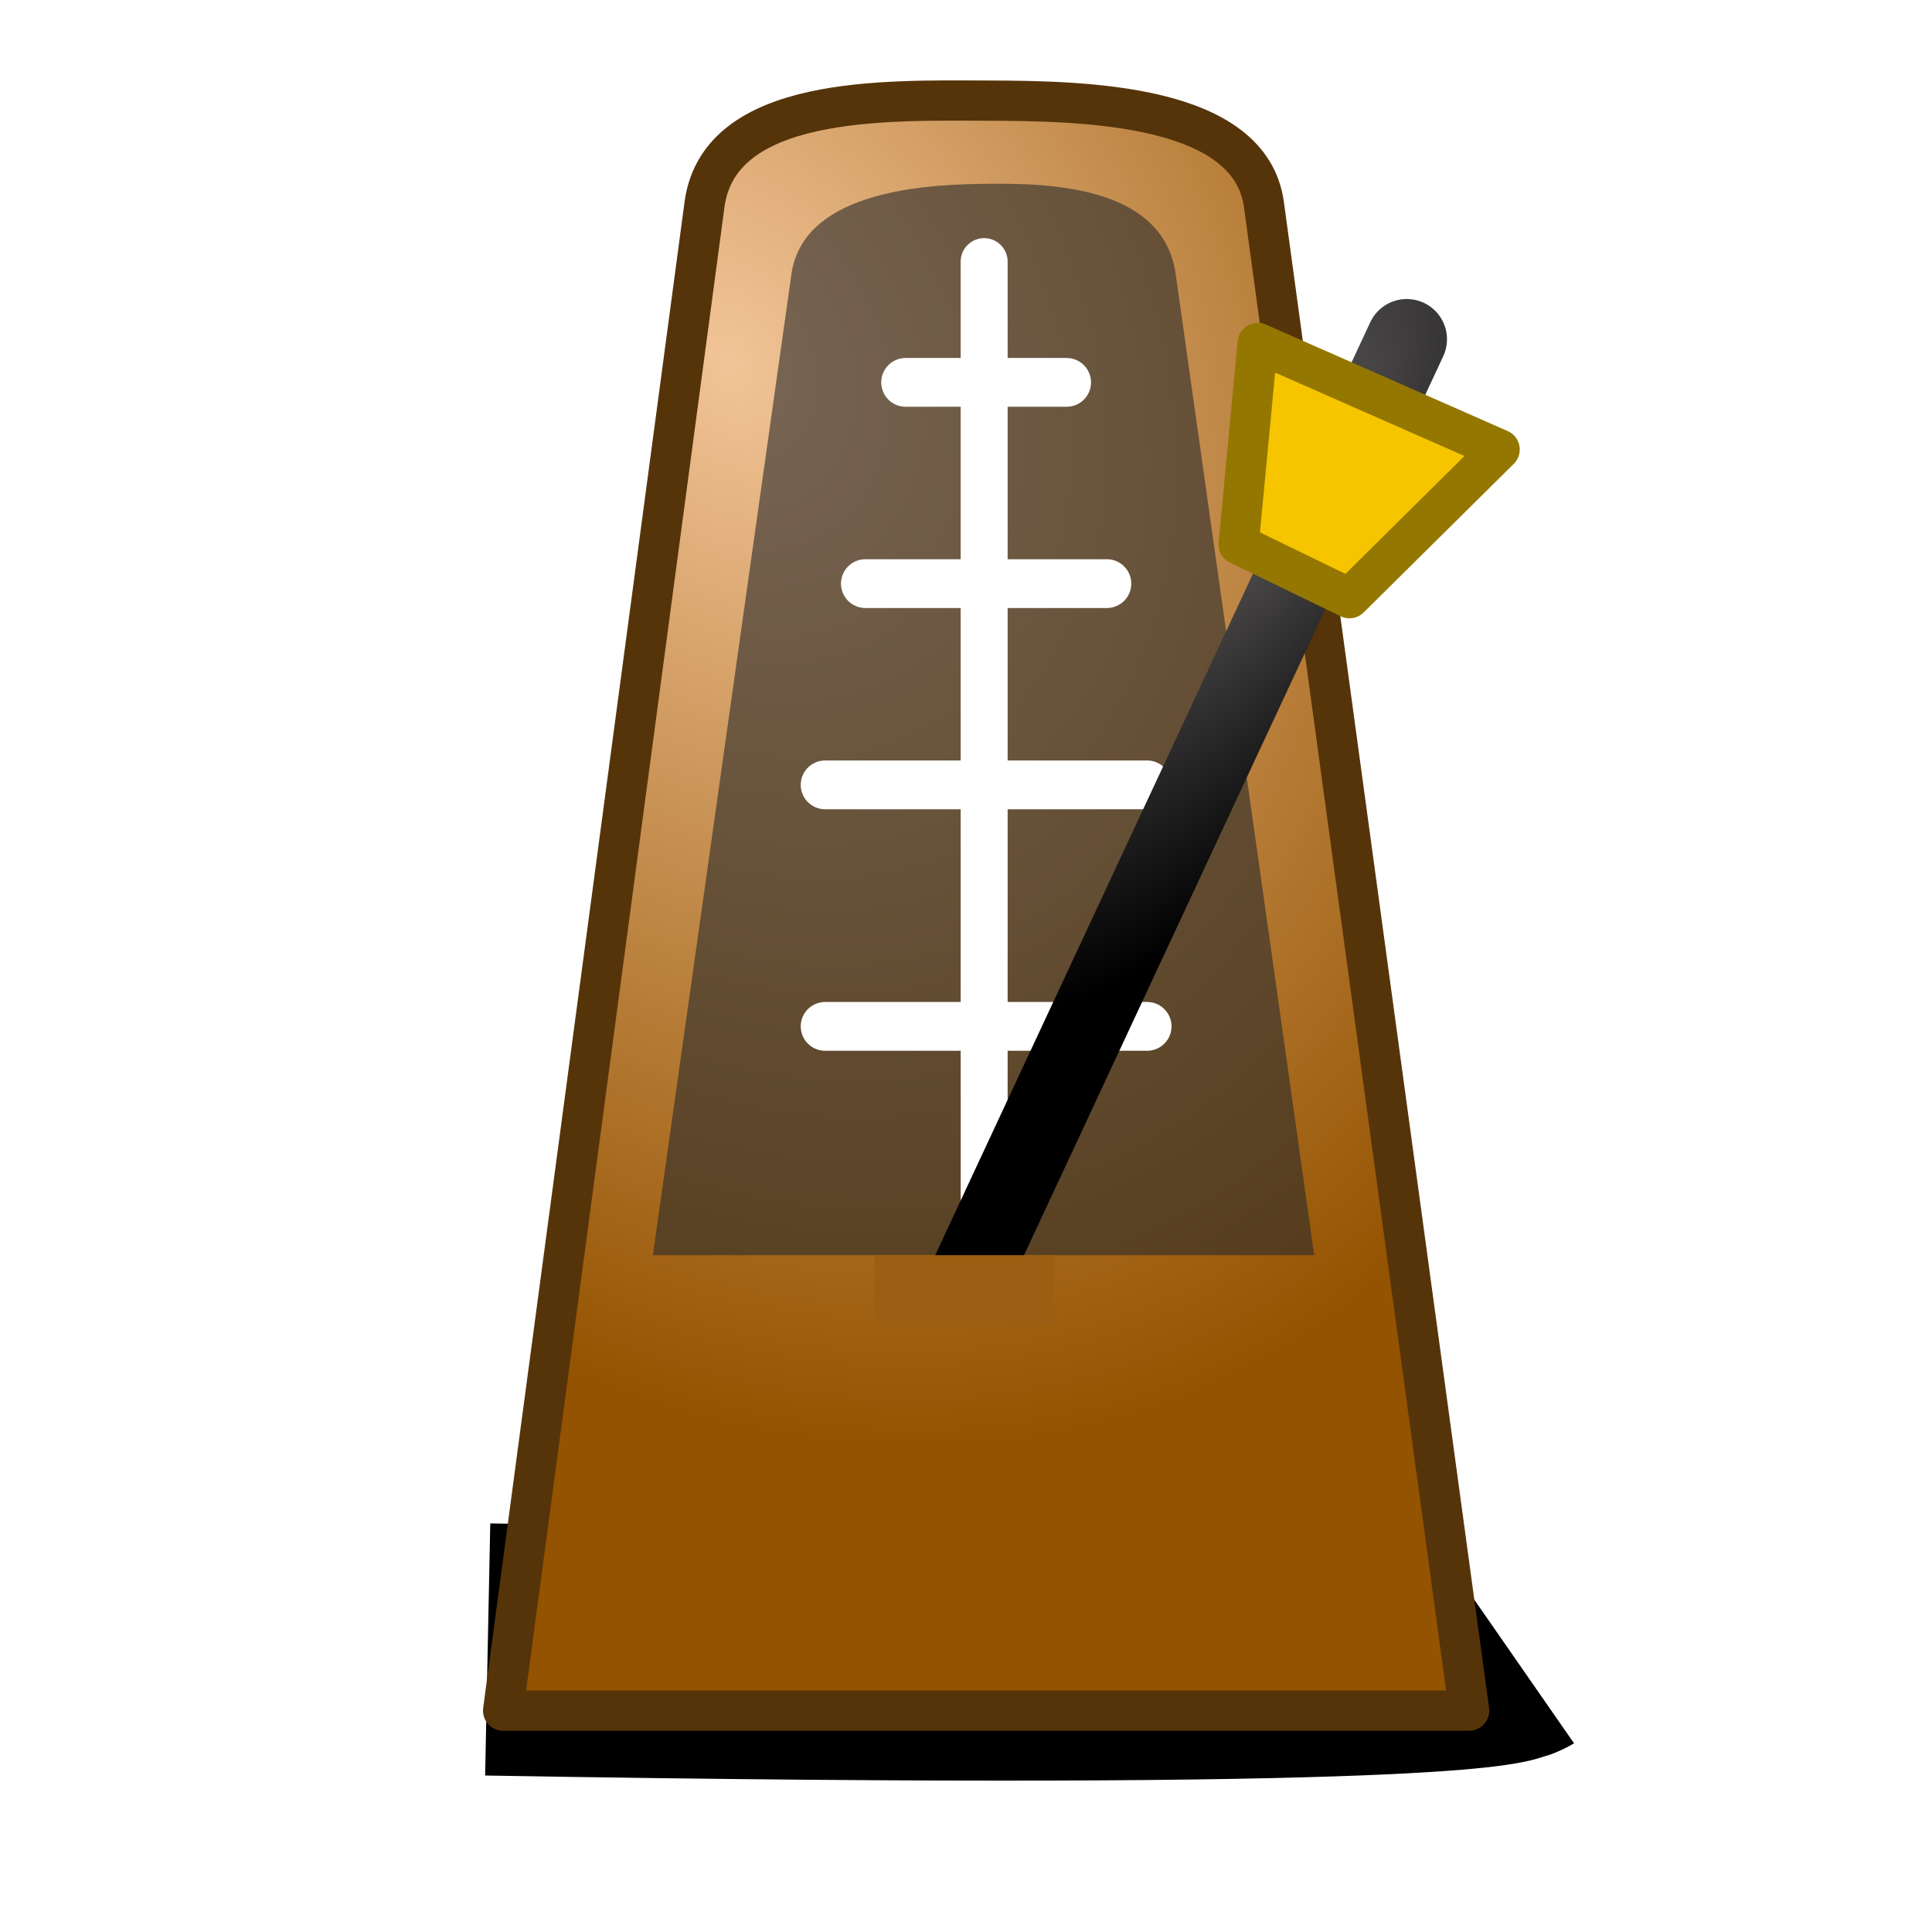<?xml version="1.0" encoding="UTF-8" standalone="no"?>
<!-- Created with Inkscape (http://www.inkscape.org/) -->

<svg
   xmlns:dc="http://purl.org/dc/elements/1.1/"
   xmlns:cc="http://creativecommons.org/ns#"
   xmlns:rdf="http://www.w3.org/1999/02/22-rdf-syntax-ns#"
   xmlns:svg="http://www.w3.org/2000/svg"
   xmlns="http://www.w3.org/2000/svg"
   xmlns:xlink="http://www.w3.org/1999/xlink"
   xmlns:sodipodi="http://sodipodi.sourceforge.net/DTD/sodipodi-0.dtd"
   xmlns:inkscape="http://www.inkscape.org/namespaces/inkscape"
   width="48px"
   height="48px"
   id="svg2985"
   version="1.1"
   inkscape:version="0.48.0 r9654"
   sodipodi:docname="metronome.svg">
  <defs
     id="defs2987">
    <linearGradient
       id="linearGradient3904">
      <stop
         style="stop-color:#5d5a5a;stop-opacity:1;"
         offset="0"
         id="stop3906" />
      <stop
         style="stop-color:#000000;stop-opacity:1;"
         offset="1"
         id="stop3908" />
    </linearGradient>
    <linearGradient
       id="linearGradient3836">
      <stop
         style="stop-color:#f2c497;stop-opacity:1;"
         offset="0"
         id="stop3838" />
      <stop
         style="stop-color:#945300;stop-opacity:1;"
         offset="1"
         id="stop3840" />
    </linearGradient>
    <radialGradient
       inkscape:collect="always"
       xlink:href="#linearGradient3836"
       id="radialGradient3842"
       cx="19.878"
       cy="16.177"
       fx="19.878"
       fy="16.177"
       r="9.992"
       gradientTransform="matrix(1.061,2.598,-2.077,0.713,30.635,-54.187)"
       gradientUnits="userSpaceOnUse" />
    <filter
       inkscape:collect="always"
       id="filter3876"
       x="-0.248"
       width="1.496"
       y="-13.171"
       height="27.342">
      <feGaussianBlur
         inkscape:collect="always"
         stdDeviation="2.054"
         id="feGaussianBlur3878" />
    </filter>
    <radialGradient
       inkscape:collect="always"
       xlink:href="#linearGradient3904"
       id="radialGradient3910"
       cx="25.816"
       cy="14.342"
       fx="25.816"
       fy="14.342"
       r="5.125"
       gradientTransform="matrix(1.159,0.645,-1.737,2.623,26.474,-42.675)"
       gradientUnits="userSpaceOnUse" />
  </defs>
  <sodipodi:namedview
     id="base"
     pagecolor="#ffffff"
     bordercolor="#666666"
     borderopacity="1.0"
     inkscape:pageopacity="0.0"
     inkscape:pageshadow="2"
     inkscape:zoom="0.70710678"
     inkscape:cx="-5.183077"
     inkscape:cy="23.769678"
     inkscape:current-layer="layer1"
     showgrid="false"
     inkscape:grid-bbox="true"
     inkscape:document-units="px"
     inkscape:window-width="1440"
     inkscape:window-height="849"
     inkscape:window-x="0"
     inkscape:window-y="24"
     inkscape:window-maximized="1"
     inkscape:snap-global="false">
    <inkscape:grid
       type="xygrid"
       id="grid2993"
       empspacing="5"
       visible="true"
       enabled="true"
       snapvisiblegridlinesonly="true"
       originx="0px"
       originy="0px" />
  </sodipodi:namedview>
  <g
     id="layer1"
     inkscape:label="Layer 1"
     inkscape:groupmode="layer">
    <path
       style="fill:none;stroke:#000000;stroke-width:5.4;stroke-linecap:butt;stroke-linejoin:miter;stroke-miterlimit:4;stroke-opacity:1;stroke-dasharray:none;filter:url(#filter3876)"
       d="M 14.761,38.454 C 33.676,38.808 34.648,38.189 34.648,38.189"
       id="path3854"
       inkscape:connector-curvature="0"
       transform="matrix(1.265,0,0,1.16,-6.556,-3.626)" />
    <path
       style="fill:url(#radialGradient3842);fill-opacity:1;stroke:#56340a;stroke-width:1;stroke-linecap:butt;stroke-linejoin:round;stroke-miterlimit:4;stroke-opacity:1;stroke-dasharray:none"
       d="M 17.503,5.082 C 17.867,2.363 22.014,2.494 24.5,2.5 c 2.456,0.005 6.561,0.079 6.902,2.582 L 36.5,42.5 l -24,0 z"
       id="path3769"
       inkscape:connector-curvature="0"
       sodipodi:nodetypes="sasccs" />
    <path
       style="fill:#2b2b2b;fill-opacity:0.613;stroke:#000000;stroke-width:0;stroke-linecap:butt;stroke-linejoin:round;stroke-miterlimit:4;stroke-opacity:1;stroke-dasharray:none"
       d="m 16.221,31.184 16.43,0 L 29.211,6.817 C 28.89,4.548 25.908,4.543 24.317,4.569 22.727,4.596 19.942,4.829 19.662,6.817 z"
       id="path3810"
       inkscape:connector-curvature="0"
       sodipodi:nodetypes="ccsssc" />
    <path
       style="fill:#69e125;fill-opacity:1;stroke:#ffffff;stroke-width:1.212px;stroke-linecap:round;stroke-linejoin:miter;stroke-opacity:1"
       d="m 20.5,19.5 8,0"
       id="path3832"
       inkscape:connector-curvature="0"
       sodipodi:nodetypes="cc" />
    <path
       style="fill:#69e125;fill-opacity:1;stroke:#ffffff;stroke-width:1.167;stroke-linecap:round;stroke-linejoin:miter;stroke-miterlimit:4;stroke-opacity:1;stroke-dasharray:none"
       d="m 24.451,31.184 0,-24.684"
       id="path2999"
       inkscape:connector-curvature="0"
       sodipodi:nodetypes="cc"></path>
    <path
       style="fill:#69e125;fill-opacity:1;stroke:#ffffff;stroke-width:1.212px;stroke-linecap:round;stroke-linejoin:miter;stroke-opacity:1"
       d="m 20.5,25.5 8,0"
       id="path3834"
       inkscape:connector-curvature="0"
       sodipodi:nodetypes="cc" />
    <path
       style="fill:#69e125;fill-opacity:1;stroke:#ffffff;stroke-width:1.212px;stroke-linecap:round;stroke-linejoin:miter;stroke-opacity:1"
       d="m 22.5,9.5 4,0"
       id="path3828"
       inkscape:connector-curvature="0"
       sodipodi:nodetypes="cc" />
    <path
       style="fill:#69e125;fill-opacity:1;stroke:#ffffff;stroke-width:1.212px;stroke-linecap:round;stroke-linejoin:miter;stroke-opacity:1"
       d="m 21.5,14.5 6,0"
       id="path3830"
       inkscape:connector-curvature="0"
       sodipodi:nodetypes="cc" />
    <path
       style="fill:none;stroke:url(#radialGradient3910);stroke-width:2;stroke-linecap:round;stroke-linejoin:miter;stroke-miterlimit:4;stroke-opacity:1;stroke-dasharray:none"
       d="M 24.132,31.626 34.95,8.429"
       id="path3820"
       inkscape:connector-curvature="0"
       sodipodi:nodetypes="cc" />
    <path
       style="fill:#f6c500;fill-opacity:1;stroke:#947700;stroke-width:1;stroke-linecap:round;stroke-linejoin:round;stroke-miterlimit:4;stroke-opacity:1;stroke-dasharray:none"
       d="m 37.258,11.168 -3.731,3.694 -2.754,-1.337 0.475,-5.004 z"
       id="path3826"
       inkscape:connector-curvature="0"
       sodipodi:nodetypes="ccccc" />
    <rect
       style="fill:#9b5f13;fill-opacity:1;stroke:#ffffff;stroke-width:0;stroke-linecap:round;stroke-linejoin:miter;stroke-miterlimit:4;stroke-opacity:1;stroke-dasharray:none"
       id="rect3822"
       width="4.468"
       height="1.677"
       x="21.727"
       y="31.184" />
  </g>
</svg>
